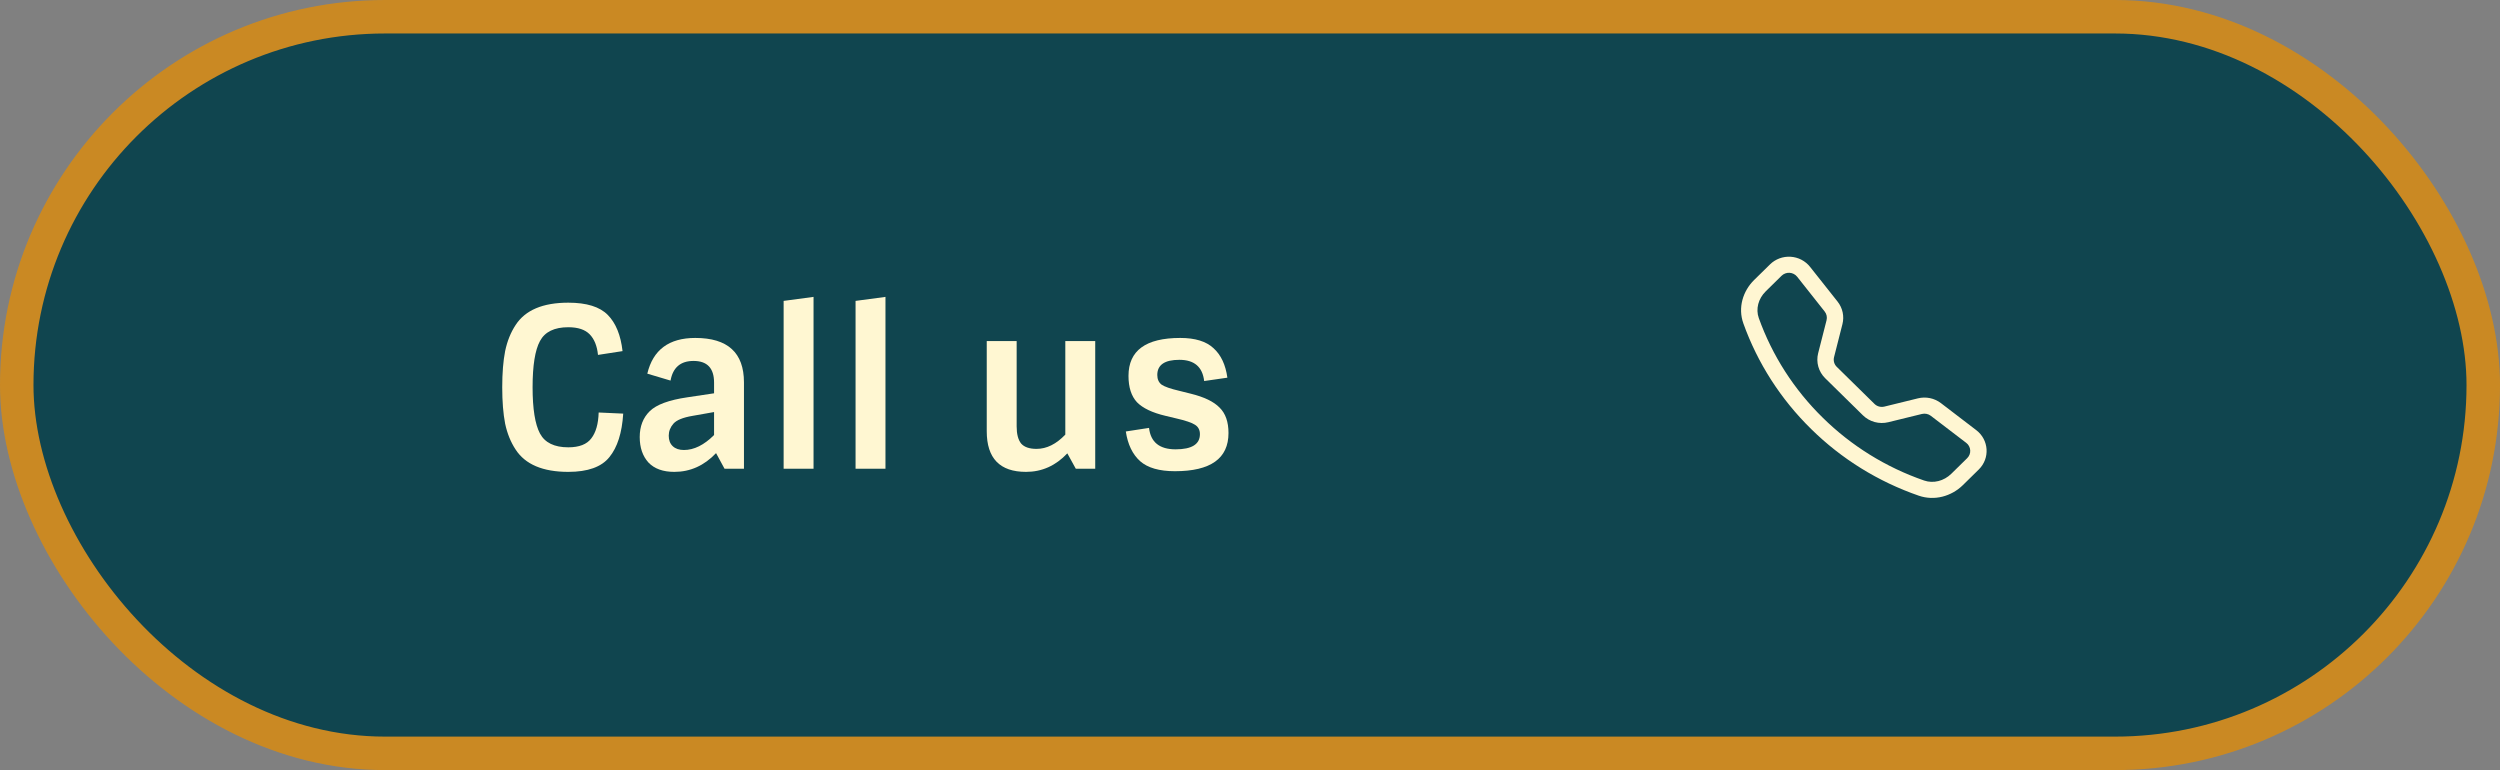 <svg width="224" height="69" viewBox="0 0 224 69" fill="none" xmlns="http://www.w3.org/2000/svg">
<rect x="0" y="0" width="224" height="69" fill="#808080" stroke="none"/>
<rect x="1.5" y="1.5" width="221" height="66" rx="33" fill="#10454F" stroke="#CA8923" stroke-width="3"/>
<g clip-path="url(#clip0_5459_37404)">
<path d="M161.024 24.794C160.943 24.692 160.841 24.607 160.724 24.547C160.607 24.486 160.478 24.45 160.346 24.442C160.214 24.434 160.082 24.454 159.958 24.5C159.835 24.546 159.722 24.617 159.629 24.709L158.207 26.107C157.543 26.761 157.298 27.687 157.588 28.498C158.792 31.859 160.751 34.91 163.319 37.425C165.879 39.948 168.985 41.873 172.405 43.056C173.232 43.341 174.174 43.1 174.839 42.448L176.261 41.051C176.354 40.959 176.427 40.849 176.474 40.727C176.521 40.606 176.541 40.476 176.532 40.346C176.524 40.216 176.488 40.09 176.426 39.975C176.365 39.86 176.279 39.759 176.174 39.68L173.002 37.256C172.89 37.171 172.761 37.112 172.623 37.084C172.484 37.055 172.341 37.058 172.205 37.091L169.193 37.83C168.791 37.929 168.37 37.924 167.971 37.815C167.572 37.706 167.208 37.498 166.915 37.21L163.538 33.891C163.245 33.603 163.032 33.246 162.922 32.854C162.811 32.462 162.805 32.048 162.905 31.653L163.659 28.694C163.693 28.56 163.696 28.419 163.667 28.284C163.638 28.148 163.578 28.02 163.491 27.911L161.024 24.794ZM158.591 23.691C158.831 23.454 159.12 23.271 159.439 23.152C159.757 23.034 160.097 22.984 160.437 23.005C160.777 23.025 161.108 23.117 161.409 23.273C161.71 23.43 161.973 23.647 162.182 23.911L164.649 27.026C165.101 27.597 165.261 28.342 165.082 29.044L164.33 32.003C164.291 32.156 164.293 32.316 164.336 32.469C164.379 32.621 164.461 32.76 164.575 32.871L167.953 36.19C168.067 36.302 168.208 36.383 168.364 36.425C168.519 36.467 168.682 36.469 168.839 36.431L171.848 35.692C172.201 35.605 172.57 35.599 172.925 35.672C173.281 35.746 173.615 35.898 173.903 36.117L177.073 38.541C178.213 39.412 178.318 41.067 177.298 42.068L175.876 43.465C174.858 44.465 173.338 44.904 171.92 44.413C168.292 43.159 164.997 41.118 162.281 38.442C159.558 35.774 157.48 32.538 156.204 28.974C155.706 27.583 156.153 26.087 157.17 25.087L158.592 23.691H158.591Z" fill="#FFF6D2"/>
</g>
<path d="M50.92 29.32C49.667 29.32 48.82 29.733 48.38 30.56C47.94 31.373 47.72 32.753 47.72 34.7C47.72 36.633 47.94 38.013 48.38 38.84C48.82 39.666 49.667 40.08 50.92 40.08C51.893 40.08 52.58 39.813 52.98 39.28C53.393 38.746 53.613 37.973 53.64 36.96L55.84 37.06C55.733 38.78 55.32 40.08 54.6 40.96C53.893 41.84 52.667 42.28 50.92 42.28C48.64 42.28 47.067 41.613 46.2 40.28C45.76 39.613 45.447 38.84 45.26 37.96C45.087 37.066 45 35.98 45 34.7C45 33.42 45.087 32.34 45.26 31.46C45.447 30.566 45.76 29.786 46.2 29.12C47.067 27.786 48.64 27.12 50.92 27.12C52.56 27.12 53.74 27.486 54.46 28.22C55.18 28.953 55.62 30.033 55.78 31.46L53.58 31.8C53.5 31 53.253 30.386 52.84 29.96C52.427 29.533 51.787 29.32 50.92 29.32Z" fill="#FFF7D2"/>
<path d="M62.3 30.28C65.206 30.28 66.659 31.606 66.659 34.26V42H64.919L64.159 40.6C63.093 41.72 61.846 42.28 60.419 42.28C59.406 42.28 58.633 42 58.099 41.44C57.58 40.866 57.319 40.106 57.319 39.16C57.319 38.2 57.62 37.426 58.219 36.84C58.819 36.253 59.94 35.84 61.58 35.6L63.98 35.24V34.28C63.98 32.986 63.366 32.34 62.139 32.34C60.98 32.34 60.293 32.926 60.08 34.1L57.999 33.48C58.506 31.346 59.94 30.28 62.3 30.28ZM61.279 40.32C62.186 40.32 63.086 39.873 63.98 38.98V36.92L62.059 37.26C61.193 37.406 60.62 37.64 60.34 37.96C60.059 38.28 59.919 38.64 59.919 39.04C59.919 39.44 60.039 39.753 60.279 39.98C60.52 40.206 60.853 40.32 61.279 40.32Z" fill="#FFF7D2"/>
<path d="M72.893 42H70.213V26.96L72.893 26.6V42Z" fill="#FFF7D2"/>
<path d="M79.338 42H76.658V26.96L79.338 26.6V42Z" fill="#FFF7D2"/>
<path d="M91.932 42.28C89.585 42.28 88.412 41.066 88.412 38.64V30.56H91.092V38.2C91.092 38.893 91.225 39.406 91.492 39.74C91.772 40.06 92.232 40.22 92.872 40.22C93.778 40.22 94.638 39.793 95.452 38.94V30.56H98.132V42H96.392L95.632 40.62C94.592 41.726 93.358 42.28 91.932 42.28Z" fill="#FFF7D2"/>
<path d="M110.073 38.8C110.073 41.08 108.473 42.22 105.273 42.22C103.873 42.22 102.833 41.92 102.153 41.32C101.473 40.706 101.046 39.82 100.873 38.66L102.953 38.34C103.099 39.62 103.893 40.26 105.333 40.26C106.786 40.26 107.513 39.806 107.513 38.9C107.513 38.526 107.366 38.246 107.073 38.06C106.793 37.873 106.219 37.68 105.353 37.48L104.433 37.26C103.246 36.98 102.393 36.573 101.873 36.04C101.366 35.493 101.113 34.706 101.113 33.68C101.113 31.413 102.659 30.28 105.753 30.28C107.086 30.28 108.079 30.586 108.733 31.2C109.399 31.8 109.813 32.68 109.973 33.84L107.893 34.14C107.746 32.873 107.006 32.24 105.673 32.24C104.353 32.24 103.693 32.693 103.693 33.6C103.693 33.973 103.819 34.26 104.073 34.46C104.339 34.646 104.873 34.833 105.673 35.02L106.713 35.28C107.899 35.573 108.753 35.986 109.273 36.52C109.806 37.04 110.073 37.8 110.073 38.8Z" fill="#FFF7D2"/>
<defs>
<clipPath id="clip0_5459_37404">
<rect width="22" height="21.614" fill="white" transform="translate(156 23)"/>
</clipPath>
</defs>
</svg>
